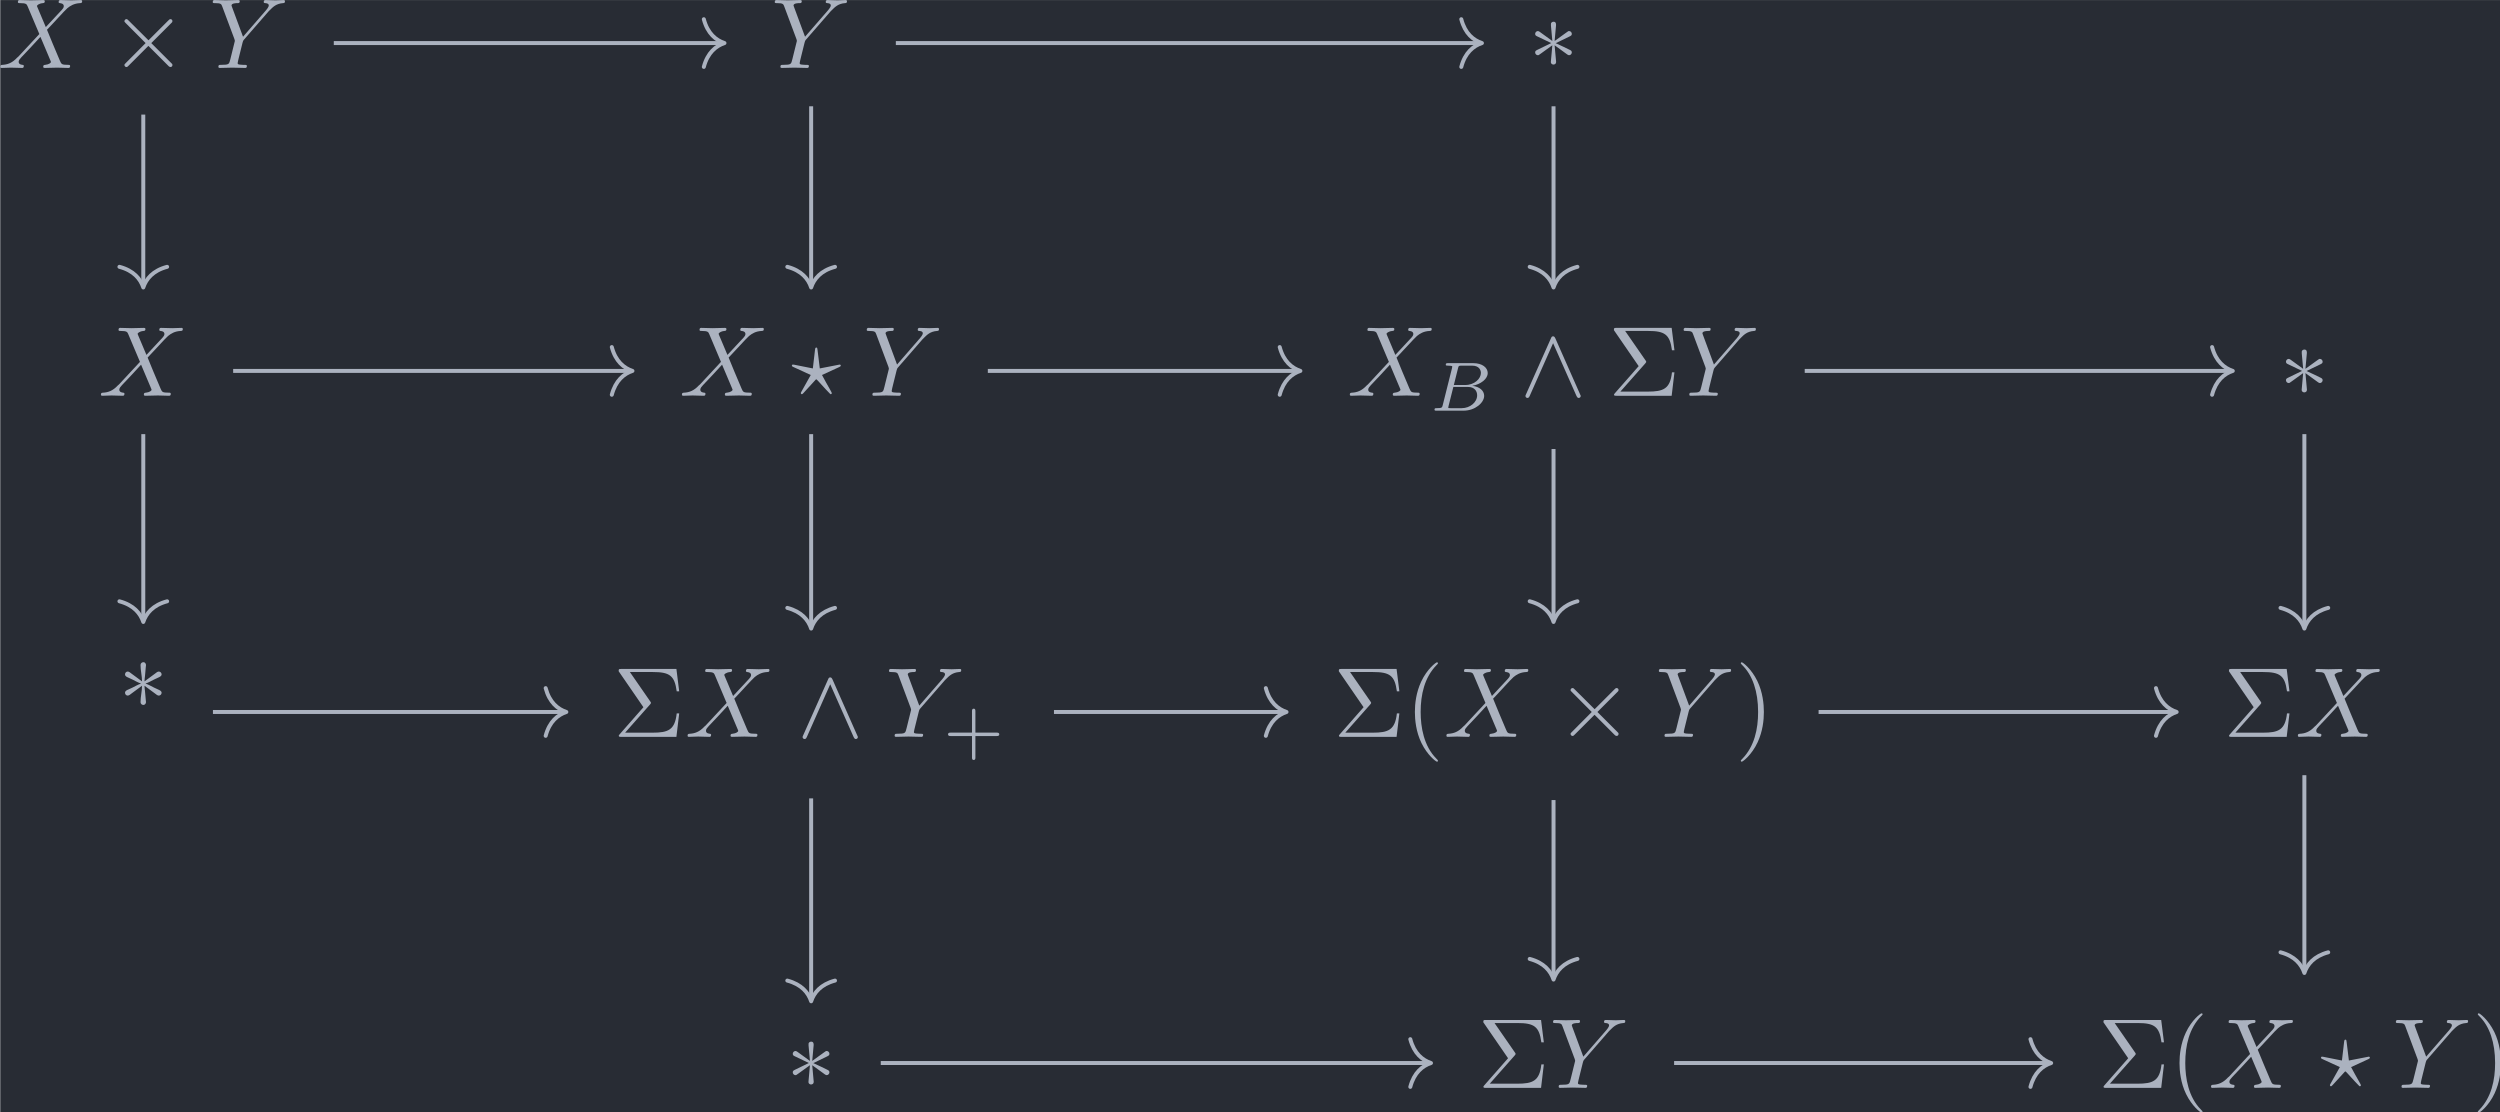 <?xml version='1.0' encoding='UTF-8'?>
<!-- This file was generated by dvisvgm 3.4.4 -->
<svg version='1.1' xmlns='http://www.w3.org/2000/svg' xmlns:xlink='http://www.w3.org/1999/xlink' width='292.16pt' height='129.998pt' viewBox='126.272 25.634 292.16 129.998'>
<defs>
<path id='g0-42' d='M2.361-5.559C2.002-5.818 1.654-6.077 1.295-6.346C1.186-6.426 1.066-6.545 .927-6.545C.767-6.545 .658-6.406 .658-6.267C.658-6.057 .857-5.998 1.006-5.928L1.395-5.748C1.664-5.619 1.953-5.44 2.242-5.35V-5.33C1.953-5.24 1.664-5.061 1.395-4.932L1.006-4.752C.857-4.682 .658-4.623 .658-4.413C.658-4.274 .767-4.134 .927-4.134C1.066-4.134 1.186-4.254 1.295-4.334C1.654-4.603 2.002-4.862 2.361-5.121C2.361-4.583 2.212-4.015 2.212-3.477C2.212-3.318 2.341-3.198 2.491-3.198H2.511C2.66-3.198 2.76-3.357 2.76-3.487C2.76-3.547 2.75-3.606 2.74-3.666C2.71-3.965 2.69-4.274 2.66-4.573C2.64-4.752 2.61-4.941 2.61-5.121C2.969-4.862 3.318-4.603 3.676-4.334C3.786-4.254 3.905-4.134 4.045-4.134C4.194-4.134 4.324-4.264 4.324-4.413C4.324-4.613 4.105-4.682 3.965-4.752L3.577-4.932C3.308-5.061 3.019-5.24 2.73-5.33V-5.35C3.019-5.44 3.308-5.619 3.577-5.748L3.965-5.928C4.105-5.998 4.324-6.067 4.324-6.267C4.324-6.416 4.194-6.545 4.045-6.545C3.905-6.545 3.786-6.426 3.676-6.346C3.318-6.077 2.969-5.818 2.61-5.559C2.61-5.738 2.64-5.928 2.66-6.107C2.69-6.406 2.71-6.715 2.74-7.014C2.75-7.073 2.76-7.133 2.76-7.193C2.76-7.303 2.68-7.482 2.511-7.482H2.491C2.341-7.482 2.212-7.362 2.212-7.203C2.212-6.645 2.361-6.107 2.361-5.559Z'/>
<path id='g4-6' d='M3.706-3.248C3.796-3.347 3.796-3.387 3.796-3.407C3.796-3.457 3.756-3.507 3.726-3.547L1.684-6.496H3.985C5.669-6.496 6.167-6.137 6.376-4.563H6.625L6.346-6.804H.817C.578-6.804 .558-6.804 .558-6.575L3.039-2.969L.667-.269C.568-.159 .568-.139 .568-.11C.568 0 .667 0 .817 0H6.346L6.625-2.351H6.376C6.197-.687 5.519-.418 3.955-.418H1.205L3.706-3.248Z'/>
<path id='g4-40' d='M3.298 2.391C3.298 2.361 3.298 2.341 3.128 2.172C1.883 .917 1.564-.966 1.564-2.491C1.564-4.224 1.943-5.958 3.168-7.203C3.298-7.323 3.298-7.342 3.298-7.372C3.298-7.442 3.258-7.472 3.198-7.472C3.098-7.472 2.202-6.795 1.614-5.529C1.106-4.433 .986-3.328 .986-2.491C.986-1.714 1.096-.508 1.644 .618C2.242 1.843 3.098 2.491 3.198 2.491C3.258 2.491 3.298 2.461 3.298 2.391Z'/>
<path id='g4-41' d='M2.879-2.491C2.879-3.268 2.77-4.473 2.222-5.599C1.624-6.824 .767-7.472 .667-7.472C.608-7.472 .568-7.432 .568-7.372C.568-7.342 .568-7.323 .757-7.143C1.733-6.157 2.301-4.573 2.301-2.491C2.301-.787 1.933 .966 .697 2.222C.568 2.341 .568 2.361 .568 2.391C.568 2.451 .608 2.491 .667 2.491C.767 2.491 1.664 1.813 2.252 .548C2.76-.548 2.879-1.654 2.879-2.491Z'/>
<path id='g5-43' d='M3.229-1.576H5.363C5.454-1.576 5.621-1.576 5.621-1.743C5.621-1.918 5.461-1.918 5.363-1.918H3.229V-4.059C3.229-4.149 3.229-4.317 3.062-4.317C2.887-4.317 2.887-4.156 2.887-4.059V-1.918H.746C.656-1.918 .488-1.918 .488-1.75C.488-1.576 .649-1.576 .746-1.576H2.887V.565C2.887 .656 2.887 .823 3.055 .823C3.229 .823 3.229 .663 3.229 .565V-1.576Z'/>
<path id='g3-66' d='M1.325-.544C1.262-.307 1.248-.251 .711-.251C.593-.251 .502-.251 .502-.105C.502 0 .586 0 .711 0H3.41C4.582 0 5.481-.802 5.481-1.492C5.481-1.988 5.028-2.413 4.289-2.49C5.133-2.643 5.837-3.173 5.837-3.773C5.837-4.303 5.3-4.763 4.394-4.763H1.855C1.723-4.763 1.632-4.763 1.632-4.61C1.632-4.512 1.716-4.512 1.855-4.512C1.862-4.512 1.995-4.512 2.12-4.498C2.267-4.484 2.28-4.47 2.28-4.4C2.28-4.387 2.28-4.352 2.253-4.247L1.325-.544ZM2.441-2.573L2.866-4.275C2.922-4.491 2.929-4.512 3.222-4.512H4.282C4.993-4.512 5.154-4.045 5.154-3.78C5.154-3.215 4.519-2.573 3.585-2.573H2.441ZM2.106-.251C1.89-.251 1.883-.258 1.883-.321C1.883-.328 1.883-.363 1.911-.467L2.392-2.378H3.87C4.526-2.378 4.777-1.946 4.777-1.541C4.777-.851 4.073-.251 3.229-.251H2.106Z'/>
<path id='g1-2' d='M3.875-2.77L1.883-4.752C1.763-4.872 1.743-4.892 1.664-4.892C1.564-4.892 1.465-4.802 1.465-4.692C1.465-4.623 1.484-4.603 1.594-4.493L3.587-2.491L1.594-.488C1.484-.379 1.465-.359 1.465-.289C1.465-.179 1.564-.09 1.664-.09C1.743-.09 1.763-.11 1.883-.229L3.866-2.212L5.928-.149C5.948-.139 6.017-.09 6.077-.09C6.197-.09 6.276-.179 6.276-.289C6.276-.309 6.276-.349 6.247-.399C6.237-.418 4.653-1.983 4.154-2.491L5.978-4.314C6.027-4.374 6.177-4.503 6.227-4.563C6.237-4.583 6.276-4.623 6.276-4.692C6.276-4.802 6.197-4.892 6.077-4.892C5.998-4.892 5.958-4.852 5.848-4.742L3.875-2.77Z'/>
<path id='g1-3' d='M2.74-4.254C2.75-4.394 2.75-4.633 2.491-4.633C2.331-4.633 2.202-4.503 2.232-4.374V-4.244L2.371-2.7L1.096-3.626C1.006-3.676 .986-3.696 .917-3.696C.777-3.696 .648-3.557 .648-3.417C.648-3.258 .747-3.218 .847-3.168L2.262-2.491L.887-1.823C.727-1.743 .648-1.704 .648-1.554S.777-1.275 .917-1.275C.986-1.275 1.006-1.275 1.255-1.465L2.371-2.271L2.222-.598C2.222-.389 2.401-.339 2.481-.339C2.6-.339 2.75-.408 2.75-.598L2.6-2.271L3.875-1.345C3.965-1.295 3.985-1.275 4.055-1.275C4.194-1.275 4.324-1.415 4.324-1.554C4.324-1.704 4.234-1.753 4.115-1.813C3.517-2.112 3.497-2.112 2.71-2.481L4.085-3.148C4.244-3.228 4.324-3.268 4.324-3.417S4.194-3.696 4.055-3.696C3.985-3.696 3.965-3.696 3.716-3.507L2.6-2.7L2.74-4.254Z'/>
<path id='g1-94' d='M3.547-5.748C3.467-5.918 3.407-5.958 3.318-5.958C3.188-5.958 3.158-5.888 3.098-5.748L.618-.179C.558-.05 .548-.03 .548 .02C.548 .13 .638 .219 .747 .219C.817 .219 .897 .199 .976 .01L3.318-5.27L5.659 .01C5.748 .219 5.848 .219 5.888 .219C5.998 .219 6.087 .13 6.087 .02C6.087 0 6.087-.02 6.027-.139L3.547-5.748Z'/>
<path id='g2-63' d='M2.381-1.564C2.391-1.584 2.461-1.654 2.491-1.654C2.531-1.654 2.909-1.215 2.979-1.146C3.268-.827 3.557-.508 3.856-.209C3.895-.159 3.925-.159 3.935-.159C4.015-.159 4.045-.229 4.045-.269C4.045-.319 3.736-.857 3.447-1.365L3.059-2.082L4.792-2.879C4.932-2.949 4.941-2.989 4.941-3.029C4.941-3.078 4.902-3.128 4.832-3.128C4.822-3.128 4.334-3.039 2.839-2.74L2.61-4.613C2.59-4.792 2.58-4.832 2.491-4.832C2.411-4.832 2.381-4.782 2.361-4.613L2.142-2.74L.299-3.108C.249-3.118 .179-3.128 .149-3.128C.08-3.128 .04-3.078 .04-3.029C.04-2.949 .09-2.929 .199-2.879L1.933-2.082L1.006-.428C.946-.309 .936-.299 .936-.269C.936-.229 .966-.159 1.046-.159C1.066-.159 1.096-.159 1.196-.269L2.381-1.564Z'/>
<path id='g2-88' d='M4.832-4.095L3.995-6.077C3.965-6.157 3.945-6.197 3.945-6.207C3.945-6.267 4.115-6.456 4.533-6.496C4.633-6.506 4.732-6.516 4.732-6.685C4.732-6.804 4.613-6.804 4.583-6.804C4.174-6.804 3.746-6.775 3.328-6.775C3.078-6.775 2.461-6.804 2.212-6.804C2.152-6.804 2.032-6.804 2.032-6.605C2.032-6.496 2.132-6.496 2.262-6.496C2.859-6.496 2.919-6.396 3.009-6.177L4.184-3.397L2.082-1.136L1.953-1.026C1.465-.498 .996-.339 .488-.309C.359-.299 .269-.299 .269-.11C.269-.1 .269 0 .399 0C.697 0 1.026-.03 1.335-.03C1.704-.03 2.092 0 2.451 0C2.511 0 2.63 0 2.63-.199C2.63-.299 2.531-.309 2.511-.309C2.421-.319 2.112-.339 2.112-.618C2.112-.777 2.262-.936 2.381-1.066L3.397-2.142L4.294-3.118L5.3-.737C5.34-.628 5.35-.618 5.35-.598C5.35-.518 5.161-.349 4.772-.309C4.663-.299 4.573-.289 4.573-.12C4.573 0 4.682 0 4.722 0C5.001 0 5.699-.03 5.978-.03C6.227-.03 6.834 0 7.083 0C7.153 0 7.273 0 7.273-.189C7.273-.309 7.173-.309 7.093-.309C6.426-.319 6.406-.349 6.237-.747C5.848-1.674 5.181-3.228 4.951-3.826C5.629-4.523 6.675-5.709 6.994-5.988C7.283-6.227 7.661-6.466 8.259-6.496C8.389-6.506 8.478-6.506 8.478-6.695C8.478-6.705 8.478-6.804 8.349-6.804C8.05-6.804 7.721-6.775 7.412-6.775C7.044-6.775 6.665-6.804 6.306-6.804C6.247-6.804 6.117-6.804 6.117-6.605C6.117-6.535 6.167-6.506 6.237-6.496C6.326-6.486 6.635-6.466 6.635-6.187C6.635-6.047 6.526-5.918 6.446-5.828L4.832-4.095Z'/>
<path id='g2-89' d='M5.948-5.669L6.087-5.808C6.386-6.107 6.715-6.446 7.392-6.496C7.502-6.506 7.592-6.506 7.592-6.685C7.592-6.765 7.542-6.804 7.462-6.804C7.203-6.804 6.914-6.775 6.645-6.775C6.316-6.775 5.968-6.804 5.649-6.804C5.589-6.804 5.46-6.804 5.46-6.615C5.46-6.506 5.559-6.496 5.609-6.496C5.679-6.496 5.968-6.476 5.968-6.267C5.968-6.097 5.738-5.838 5.699-5.788L3.387-3.128L2.291-6.087C2.232-6.227 2.232-6.247 2.232-6.257C2.232-6.496 2.72-6.496 2.819-6.496C2.959-6.496 3.059-6.496 3.059-6.695C3.059-6.804 2.939-6.804 2.909-6.804C2.63-6.804 1.933-6.775 1.654-6.775C1.405-6.775 .787-6.804 .538-6.804C.478-6.804 .349-6.804 .349-6.605C.349-6.496 .448-6.496 .578-6.496C1.176-6.496 1.215-6.406 1.305-6.157L2.531-2.879C2.54-2.849 2.57-2.74 2.57-2.71S2.172-1.076 2.122-.897C1.993-.349 1.983-.319 1.186-.309C.996-.309 .917-.309 .917-.11C.917 0 1.036 0 1.056 0C1.335 0 2.032-.03 2.311-.03S3.308 0 3.587 0C3.656 0 3.776 0 3.776-.199C3.776-.309 3.686-.309 3.497-.309C3.477-.309 3.288-.309 3.118-.329C2.909-.349 2.849-.369 2.849-.488C2.849-.558 2.939-.907 2.989-1.116L3.337-2.521C3.387-2.71 3.397-2.74 3.477-2.829L5.948-5.669Z'/>
</defs>
<g id='page1' transform='matrix(1.166 0 0 1.166 0 0)'>
<rect x='108.321' y='21.99' width='250.627' height='111.518' fill='#282c34'/>
<g fill='#abb2bf' transform='matrix(1 0 0 1 -144.841 53.271)'>
<use x='252.894' y='-24.477' xlink:href='#g2-88'/>
<use x='264.143' y='-24.477' xlink:href='#g1-2'/>
<use x='274.106' y='-24.477' xlink:href='#g2-89'/>
</g>
<g fill='#abb2bf' transform='matrix(1 0 0 1 -134.235 53.271)'>
<use x='319.829' y='-24.477' xlink:href='#g2-89'/>
</g>
<g fill='#abb2bf' transform='matrix(1 0 0 1 -132.727 53.271)'>
<use x='394.236' y='-24.477' xlink:href='#g1-3'/>
</g>
<g fill='#abb2bf' transform='matrix(1 0 0 1 -134.754 53.271)'>
<use x='252.894' y='8.38' xlink:href='#g2-88'/>
</g>
<g fill='#abb2bf' transform='matrix(1 0 0 1 -143.457 53.271)'>
<use x='319.829' y='8.38' xlink:href='#g2-88'/>
<use x='331.078' y='8.38' xlink:href='#g2-63'/>
<use x='338.273' y='8.38' xlink:href='#g2-89'/>
</g>
<g fill='#abb2bf' transform='matrix(1 0 0 1 -150.923 53.271)'>
<use x='394.236' y='8.38' xlink:href='#g2-88'/>
<use x='402.49' y='9.874' xlink:href='#g3-66'/>
<use x='411.561' y='8.38' xlink:href='#g1-94'/>
<use x='420.417' y='8.38' xlink:href='#g4-6'/>
<use x='427.612' y='8.38' xlink:href='#g2-89'/>
</g>
<g fill='#abb2bf' transform='matrix(1 0 0 1 -132.727 53.271)'>
<use x='469.488' y='8.38' xlink:href='#g1-3'/>
</g>
<g fill='#abb2bf' transform='matrix(1 0 0 1 -132.726 53.271)'>
<use x='252.894' y='42.565' xlink:href='#g0-42'/>
</g>
<g fill='#abb2bf' transform='matrix(1 0 0 1 -150.086 53.271)'>
<use x='319.829' y='42.565' xlink:href='#g4-6'/>
<use x='327.024' y='42.565' xlink:href='#g2-88'/>
<use x='338.274' y='42.565' xlink:href='#g1-94'/>
<use x='347.129' y='42.565' xlink:href='#g2-89'/>
<use x='352.913' y='44.06' xlink:href='#g5-43'/>
</g>
<g fill='#abb2bf' transform='matrix(1 0 0 1 -152.313 53.271)'>
<use x='394.236' y='42.565' xlink:href='#g4-6'/>
<use x='401.431' y='42.565' xlink:href='#g4-40'/>
<use x='405.306' y='42.565' xlink:href='#g2-88'/>
<use x='416.555' y='42.565' xlink:href='#g1-2'/>
<use x='426.518' y='42.565' xlink:href='#g2-89'/>
<use x='434.516' y='42.565' xlink:href='#g4-41'/>
</g>
<g fill='#abb2bf' transform='matrix(1 0 0 1 -138.352 53.271)'>
<use x='469.488' y='42.565' xlink:href='#g4-6'/>
<use x='476.683' y='42.565' xlink:href='#g2-88'/>
</g>
<g fill='#abb2bf' transform='matrix(1 0 0 1 -132.727 53.27)'>
<use x='319.829' y='77.747' xlink:href='#g1-3'/>
</g>
<g fill='#abb2bf' transform='matrix(1 0 0 1 -137.833 53.27)'>
<use x='394.236' y='77.747' xlink:href='#g4-6'/>
<use x='401.431' y='77.747' xlink:href='#g2-89'/>
</g>
<g fill='#abb2bf' transform='matrix(1 0 0 1 -150.93 53.27)'>
<use x='469.488' y='77.747' xlink:href='#g4-6'/>
<use x='476.683' y='77.747' xlink:href='#g4-40'/>
<use x='480.557' y='77.747' xlink:href='#g2-88'/>
<use x='491.807' y='77.747' xlink:href='#g2-63'/>
<use x='499.002' y='77.747' xlink:href='#g2-89'/>
<use x='507' y='77.747' xlink:href='#g4-41'/>
</g>
<path d='M141.75 26.301H180.707' stroke='#abb2bf' fill='none' stroke-width='.398' stroke-miterlimit='10'/>
<path d='M178.836 23.91C179.215 25.348 180.059 26.023 180.907 26.301C180.059 26.582 179.215 27.258 178.836 28.691' stroke='#abb2bf' fill='none' stroke-width='.398' stroke-miterlimit='10' stroke-linecap='round' stroke-linejoin='round'/>
<path d='M122.656 33.469V50.598' stroke='#abb2bf' fill='none' stroke-width='.398' stroke-miterlimit='10'/>
<path d='M125.046 48.727C123.613 49.105 122.937 49.949 122.656 50.797C122.378 49.949 121.699 49.105 120.265 48.727' stroke='#abb2bf' fill='none' stroke-width='.398' stroke-miterlimit='10' stroke-linecap='round' stroke-linejoin='round'/>
<path d='M198.082 26.301H256.625' stroke='#abb2bf' fill='none' stroke-width='.398' stroke-miterlimit='10'/>
<path d='M254.754 23.91C255.129 25.348 255.972 26.023 256.824 26.301C255.972 26.582 255.129 27.258 254.754 28.691' stroke='#abb2bf' fill='none' stroke-width='.398' stroke-miterlimit='10' stroke-linecap='round' stroke-linejoin='round'/>
<path d='M189.594 32.637V50.598' stroke='#abb2bf' fill='none' stroke-width='.398' stroke-miterlimit='10'/>
<path d='M191.985 48.727C190.551 49.105 189.871 49.949 189.594 50.797C189.317 49.949 188.637 49.105 187.204 48.727' stroke='#abb2bf' fill='none' stroke-width='.398' stroke-miterlimit='10' stroke-linecap='round' stroke-linejoin='round'/>
<path d='M264 32.637V50.598' stroke='#abb2bf' fill='none' stroke-width='.398' stroke-miterlimit='10'/>
<path d='M266.395 48.727C264.957 49.105 264.281 49.949 264 50.797C263.723 49.949 263.047 49.105 261.61 48.727' stroke='#abb2bf' fill='none' stroke-width='.398' stroke-miterlimit='10' stroke-linecap='round' stroke-linejoin='round'/>
<path d='M131.664 59.16H171.484' stroke='#abb2bf' fill='none' stroke-width='.398' stroke-miterlimit='10'/>
<path d='M169.613 56.77C169.992 58.203 170.836 58.879 171.683 59.16C170.836 59.438 169.992 60.117 169.613 61.551' stroke='#abb2bf' fill='none' stroke-width='.398' stroke-miterlimit='10' stroke-linecap='round' stroke-linejoin='round'/>
<path d='M122.656 65.496V84.121' stroke='#abb2bf' fill='none' stroke-width='.398' stroke-miterlimit='10'/>
<path d='M125.046 82.25C123.613 82.629 122.937 83.473 122.656 84.32C122.378 83.473 121.699 82.629 120.265 82.25' stroke='#abb2bf' fill='none' stroke-width='.398' stroke-miterlimit='10' stroke-linecap='round' stroke-linejoin='round'/>
<path d='M207.301 59.16H238.43' stroke='#abb2bf' fill='none' stroke-width='.398' stroke-miterlimit='10'/>
<path d='M236.555 56.77C236.934 58.203 237.778 58.879 238.629 59.16C237.778 59.438 236.934 60.117 236.555 61.551' stroke='#abb2bf' fill='none' stroke-width='.398' stroke-miterlimit='10' stroke-linecap='round' stroke-linejoin='round'/>
<path d='M189.594 65.496V84.785' stroke='#abb2bf' fill='none' stroke-width='.398' stroke-miterlimit='10'/>
<path d='M191.985 82.91C190.551 83.289 189.871 84.133 189.594 84.984C189.317 84.133 188.637 83.289 187.204 82.91' stroke='#abb2bf' fill='none' stroke-width='.398' stroke-miterlimit='10' stroke-linecap='round' stroke-linejoin='round'/>
<path d='M289.176 59.16H331.879' stroke='#abb2bf' fill='none' stroke-width='.398' stroke-miterlimit='10'/>
<path d='M330.004 56.77C330.383 58.203 331.227 58.879 332.079 59.16C331.227 59.438 330.383 60.117 330.004 61.551' stroke='#abb2bf' fill='none' stroke-width='.398' stroke-miterlimit='10' stroke-linecap='round' stroke-linejoin='round'/>
<path d='M264 66.988V84.121' stroke='#abb2bf' fill='none' stroke-width='.398' stroke-miterlimit='10'/>
<path d='M266.395 82.246C264.957 82.625 264.281 83.469 264 84.32C263.723 83.469 263.047 82.625 261.61 82.246' stroke='#abb2bf' fill='none' stroke-width='.398' stroke-miterlimit='10' stroke-linecap='round' stroke-linejoin='round'/>
<path d='M339.254 65.496V84.785' stroke='#abb2bf' fill='none' stroke-width='.398' stroke-miterlimit='10'/>
<path d='M341.644 82.91C340.211 83.289 339.531 84.133 339.254 84.984C338.976 84.133 338.297 83.289 336.863 82.91' stroke='#abb2bf' fill='none' stroke-width='.398' stroke-miterlimit='10' stroke-linecap='round' stroke-linejoin='round'/>
<path d='M129.637 93.344H164.859' stroke='#abb2bf' fill='none' stroke-width='.398' stroke-miterlimit='10'/>
<path d='M162.984 90.953C163.363 92.387 164.207 93.066 165.058 93.344C164.207 93.625 163.363 94.301 162.984 95.734' stroke='#abb2bf' fill='none' stroke-width='.398' stroke-miterlimit='10' stroke-linecap='round' stroke-linejoin='round'/>
<path d='M213.93 93.344H237.039' stroke='#abb2bf' fill='none' stroke-width='.398' stroke-miterlimit='10'/>
<path d='M235.164 90.953C235.543 92.387 236.387 93.066 237.239 93.344C236.387 93.625 235.543 94.301 235.164 95.734' stroke='#abb2bf' fill='none' stroke-width='.398' stroke-miterlimit='10' stroke-linecap='round' stroke-linejoin='round'/>
<path d='M189.594 102.004V122.141' stroke='#abb2bf' fill='none' stroke-width='.398' stroke-miterlimit='10'/>
<path d='M191.985 120.265C190.551 120.644 189.871 121.488 189.594 122.34C189.317 121.488 188.637 120.644 187.204 120.265' stroke='#abb2bf' fill='none' stroke-width='.398' stroke-miterlimit='10' stroke-linecap='round' stroke-linejoin='round'/>
<path d='M290.566 93.344H326.254' stroke='#abb2bf' fill='none' stroke-width='.398' stroke-miterlimit='10'/>
<path d='M324.379 90.953C324.758 92.387 325.602 93.066 326.453 93.344C325.602 93.625 324.758 94.301 324.379 95.734' stroke='#abb2bf' fill='none' stroke-width='.398' stroke-miterlimit='10' stroke-linecap='round' stroke-linejoin='round'/>
<path d='M264 102.172V119.965' stroke='#abb2bf' fill='none' stroke-width='.398' stroke-miterlimit='10'/>
<path d='M266.395 118.094C264.957 118.473 264.281 119.317 264 120.164C263.723 119.317 263.047 118.473 261.61 118.094' stroke='#abb2bf' fill='none' stroke-width='.398' stroke-miterlimit='10' stroke-linecap='round' stroke-linejoin='round'/>
<path d='M339.254 99.68V119.301' stroke='#abb2bf' fill='none' stroke-width='.398' stroke-miterlimit='10'/>
<path d='M341.644 117.43C340.211 117.809 339.531 118.653 339.254 119.5C338.976 118.653 338.297 117.809 336.863 117.43' stroke='#abb2bf' fill='none' stroke-width='.398' stroke-miterlimit='10' stroke-linecap='round' stroke-linejoin='round'/>
<path d='M196.57 128.527H251.519' stroke='#abb2bf' fill='none' stroke-width='.398' stroke-miterlimit='10'/>
<path d='M249.644 126.137C250.023 127.571 250.867 128.246 251.718 128.528C250.867 128.805 250.023 129.485 249.644 130.918' stroke='#abb2bf' fill='none' stroke-width='.398' stroke-miterlimit='10' stroke-linecap='round' stroke-linejoin='round'/>
<path d='M276.086 128.527H313.676' stroke='#abb2bf' fill='none' stroke-width='.398' stroke-miterlimit='10'/>
<path d='M311.801 126.137C312.18 127.571 313.024 128.246 313.875 128.528C313.024 128.805 312.18 129.485 311.801 130.918' stroke='#abb2bf' fill='none' stroke-width='.398' stroke-miterlimit='10' stroke-linecap='round' stroke-linejoin='round'/>
</g>
</svg>